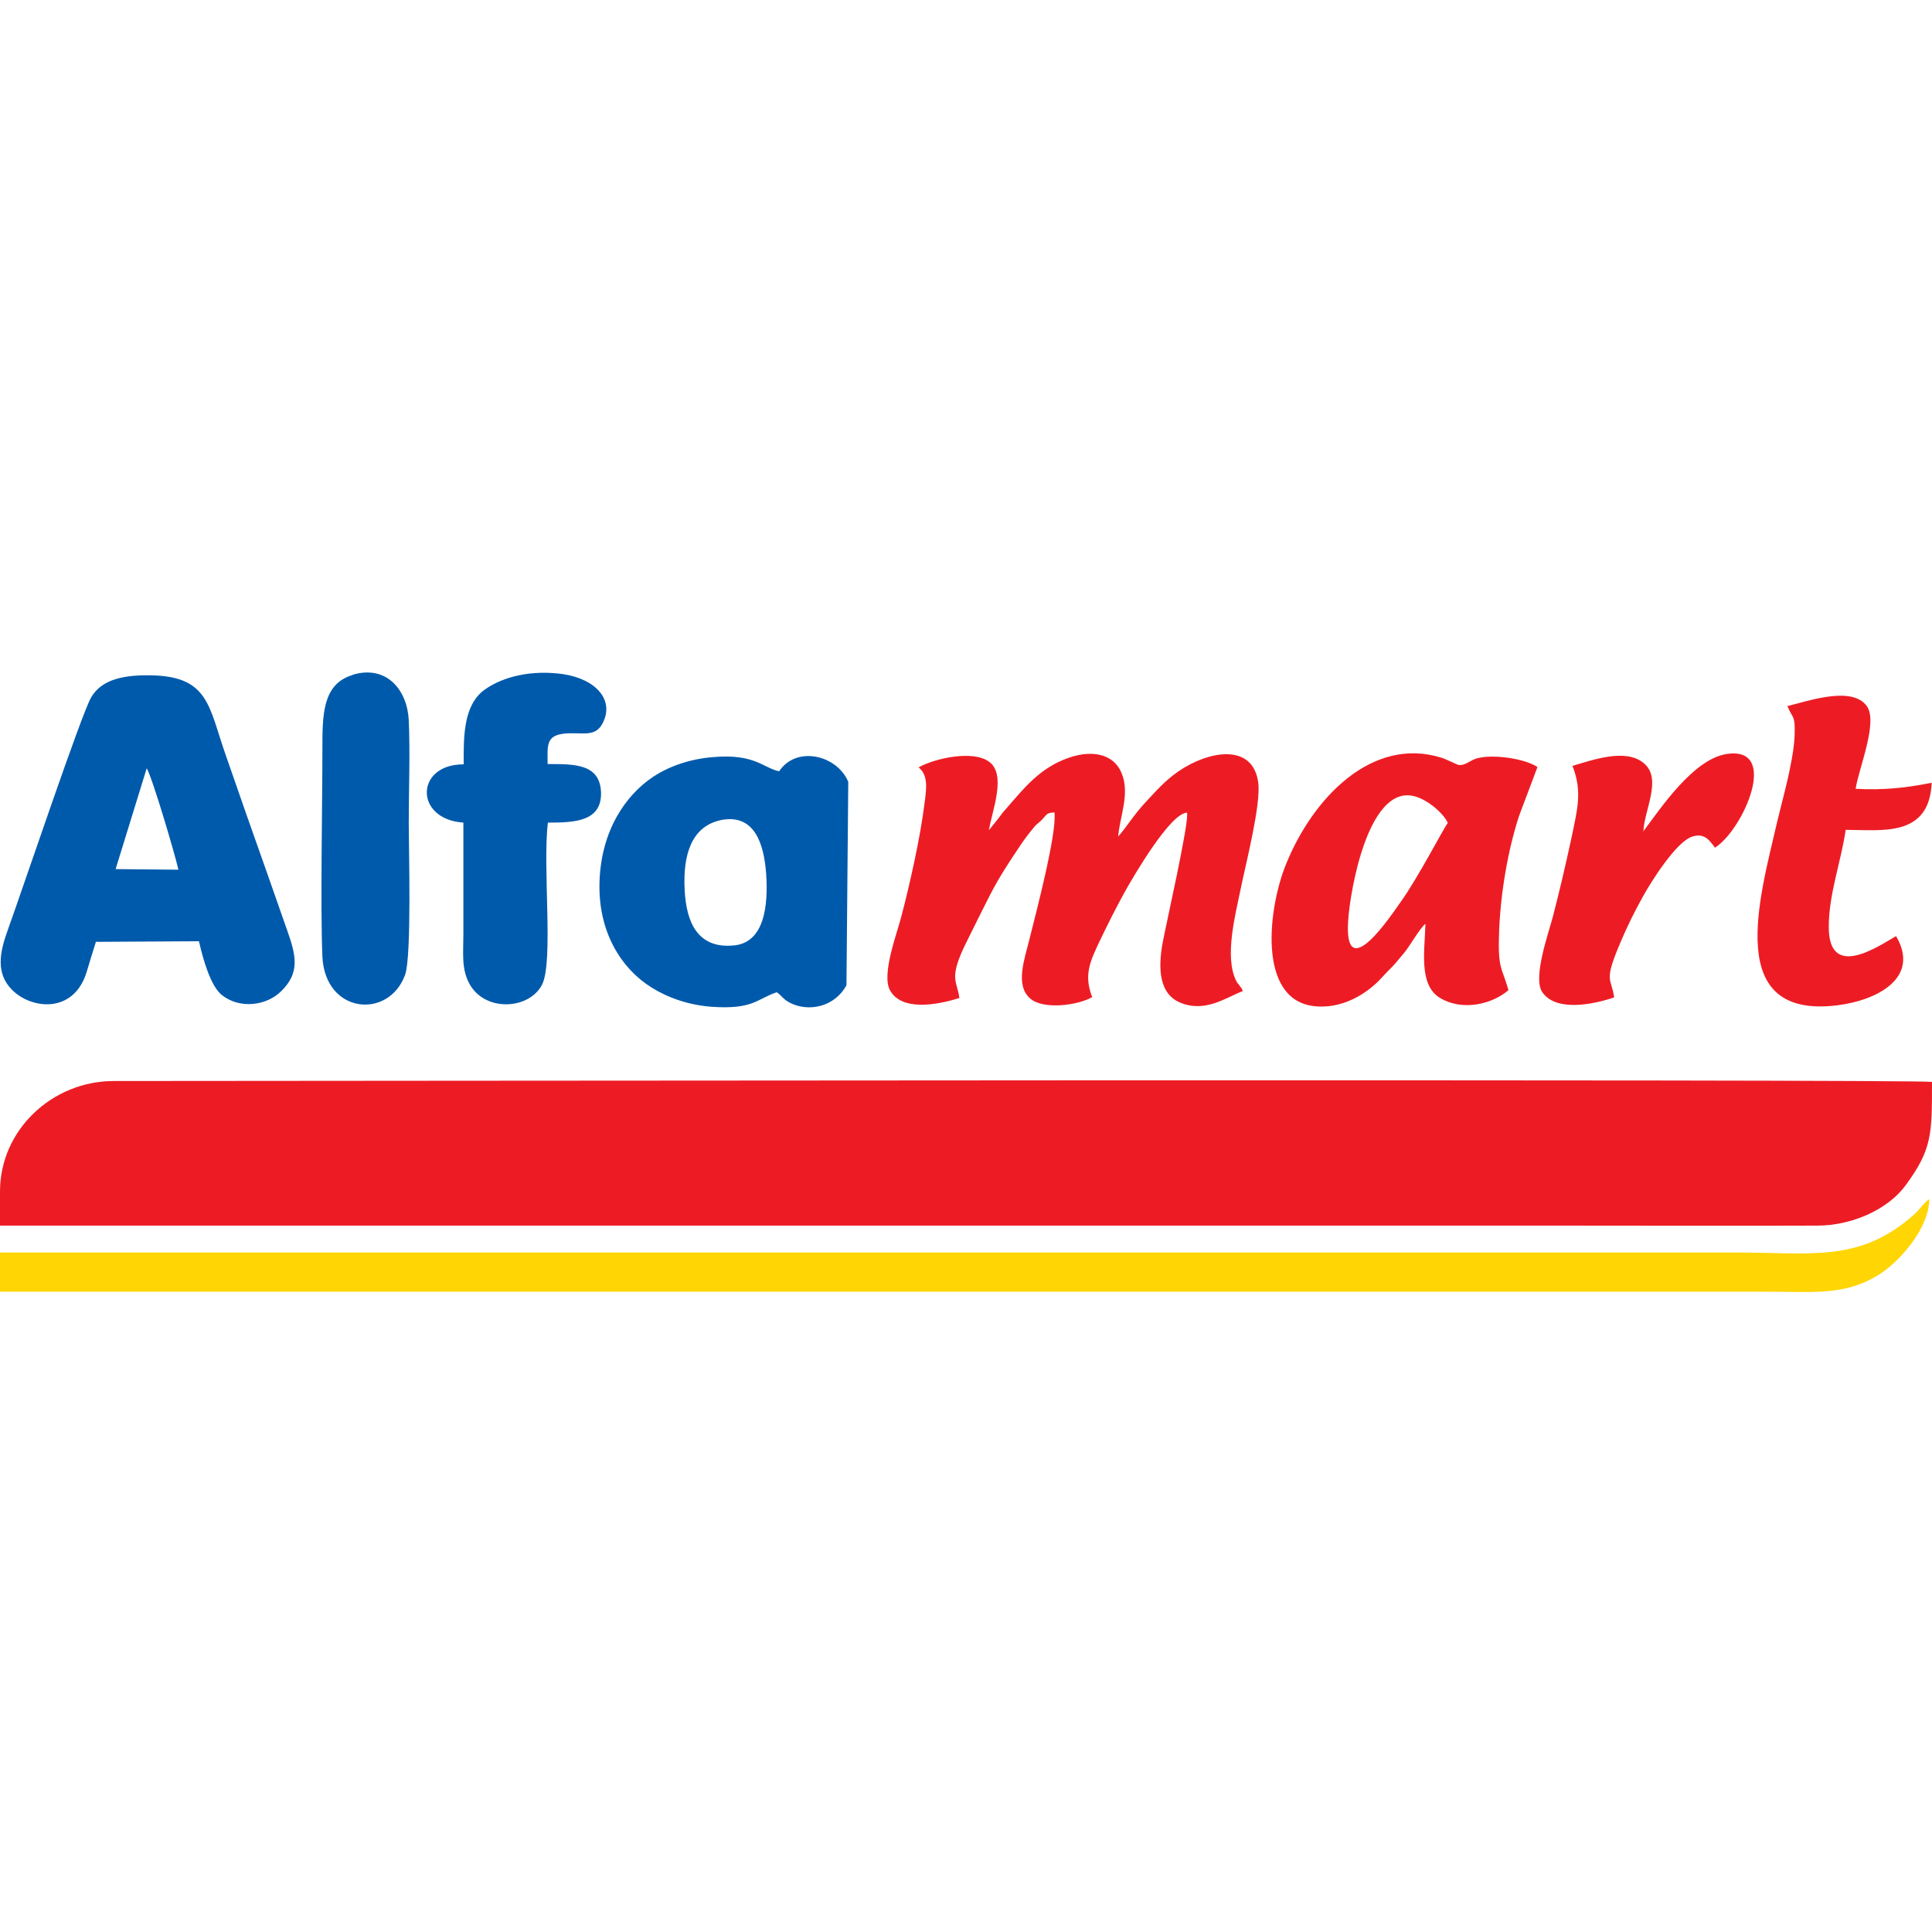 <?xml version="1.0" encoding="UTF-8"?>
<svg id="Layer_1" xmlns="http://www.w3.org/2000/svg" version="1.1" viewBox="0 0 64 64">
  <!-- Generator: Adobe Illustrator 29.8.2, SVG Export Plug-In . SVG Version: 2.1.1 Build 3)  -->
  <defs>
    <style>
      .st0 {
        fill: #005aab;
      }

      .st0, .st1, .st2 {
        fill-rule: evenodd;
      }

      .st1 {
        fill: #ffd503;
      }

      .st2 {
        fill: #ed1c24;
      }
    </style>
  </defs>
  <path class="st0" d="M4.86,25.45c.18.29.94,2.86,1.05,3.36l-2.08-.02,1.03-3.34h0ZM11.68,22.36c-1.01.3-1,1.35-1,2.47,0,1.82-.07,5.25,0,6.86.09,1.9,2.2,2.09,2.74.6.22-.61.12-4.22.12-5.01,0-1.1.05-2.34,0-3.43-.05-.99-.73-1.83-1.85-1.5h0ZM15.35,25.32c-1.6,0-1.63,1.82,0,1.93v3.7c0,.6-.07,1.13.19,1.62.51.97,2,.88,2.42.04.38-.78.01-3.89.19-5.36.87,0,1.78-.03,1.76-.99-.03-.96-.87-.95-1.77-.95,0-.6-.07-.95.57-1.01.55-.05.98.13,1.23-.3.45-.79-.19-1.51-1.3-1.67-.99-.14-1.95.06-2.59.52-.72.52-.69,1.62-.69,2.46h0ZM23.86,27.17c1.15-.24,1.45.81,1.52,1.78.07,1.04-.05,2.28-1.08,2.37-1.19.11-1.57-.77-1.62-1.85-.06-1.14.22-2.09,1.19-2.3h0ZM25.72,32.86c.21.15.21.24.47.37.62.3,1.46.12,1.85-.59l.06-6.74c-.37-.89-1.72-1.21-2.29-.35-.53-.11-.8-.59-2.19-.47-.76.06-1.45.3-1.98.65-.93.62-1.72,1.79-1.78,3.46-.06,1.7.74,2.91,1.72,3.52.54.34,1.22.58,1.98.64,1.39.1,1.51-.26,2.17-.48h0ZM3.16,31.2l3.43-.02c.14.61.39,1.5.77,1.79.59.46,1.47.35,1.96-.14.62-.61.49-1.18.19-2.02-.23-.66-.45-1.29-.68-1.94-.46-1.29-.91-2.58-1.35-3.85-.58-1.64-.55-2.66-2.61-2.65-.86,0-1.52.17-1.85.73-.32.54-2.3,6.43-2.76,7.7-.28.77-.4,1.45.14,1.99.63.64,2.04.81,2.47-.59.1-.34.2-.66.31-1.01h0Z"/>
  <path class="st2" d="M0,39.47v1.13s51.62,0,51.62,0c2.86,0,5.72.01,8.58,0,1.13,0,2.33-.52,2.93-1.34.87-1.19.87-1.67.87-3.42-.64-.1-54.65-.03-60.23-.03-2.04,0-3.77,1.62-3.77,3.66h0Z"/>
  <path class="st2" d="M59.22,23.41c.16.4.25.26.23.91-.01.36-.07.71-.14,1.06-.12.62-.3,1.26-.45,1.89-.57,2.48-1.77,6.51,2.02,6.03,1.27-.16,2.75-.89,1.93-2.29-.55.31-2.23,1.49-2.23-.3,0-1.1.41-2.17.56-3.22,1.2,0,2.77.26,2.85-1.56-.85.17-1.6.25-2.52.2.11-.7.75-2.21.37-2.74-.49-.68-1.93-.17-2.63,0h0ZM32.76,27.49c.11-.65.59-1.84,0-2.26-.54-.39-1.79-.11-2.33.19.33.27.26.71.19,1.24-.14,1.11-.49,2.67-.77,3.73-.15.57-.65,1.89-.37,2.41.38.7,1.54.5,2.3.26-.07-.58-.38-.62.24-1.86.27-.55.53-1.07.8-1.6.28-.54.6-1.03.91-1.49.16-.25.35-.5.51-.69.1-.13.19-.17.29-.28.15-.16.13-.21.4-.23.09.69-.63,3.4-.83,4.21-.15.62-.49,1.52.03,1.96.44.38,1.59.22,2.05-.05-.29-.74-.06-1.2.25-1.86.27-.56.52-1.06.81-1.59.34-.61,1.53-2.64,2.08-2.66.09.26-.7,3.73-.81,4.33-.15.84-.11,1.67.58,1.96.83.35,1.51-.16,2.08-.38-.09-.2.01,0-.1-.17-.09-.14-.03,0-.12-.17-.4-.8-.02-2.21.15-3.05.16-.79.68-2.8.58-3.52-.18-1.32-1.65-1.05-2.64-.37-.45.31-.74.65-1.06.99-.41.43-.72.94-.94,1.17.06-.68.4-1.43.11-2.11-.26-.62-.96-.77-1.74-.5-.96.33-1.49,1.01-2.08,1.69-.11.12-.16.19-.28.35l-.29.36h0ZM47.96,27.26c-.16.21-.99,1.83-1.57,2.63-.25.35-1.88,2.83-1.73.6.07-1.03.66-4.39,2.12-4.13.47.08,1.05.59,1.18.9h0ZM47.22,30.61c-.03.91-.22,2.01.47,2.44.77.47,1.76.2,2.28-.25-.22-.78-.36-.68-.31-1.96.05-1.24.28-2.64.66-3.81l.61-1.62c-.39-.27-1.44-.44-2-.29-.23.06-.39.25-.61.22-.06-.01-.43-.2-.57-.24-2.31-.72-4.27,1.35-5.15,3.53-.59,1.45-.94,4.41.86,4.69.99.15,1.85-.43,2.29-.91.36-.4.26-.23.76-.84.2-.24.51-.8.7-.96h0ZM54.44,27.56c.01-.71.65-1.77,0-2.29-.61-.49-1.69-.09-2.35.1.34.87.16,1.45-.06,2.51-.18.83-.38,1.68-.59,2.49-.15.56-.66,2-.36,2.48.43.67,1.66.44,2.39.19-.09-.67-.36-.48.2-1.8.24-.57.48-1.05.77-1.57.26-.47,1.08-1.77,1.6-1.95.42-.15.6.13.77.36.94-.59,2.17-3.39.37-3.1-1.09.18-2.16,1.78-2.75,2.57h0Z"/>
  <path class="st1" d="M0,42.79h58.65c1.46,0,2.48.13,3.6-.57.61-.38,1.65-1.48,1.66-2.5-.2.14-.31.34-.5.51-1.81,1.61-3.39,1.26-5.96,1.26H0s0,1.29,0,1.29h0Z"/>
</svg>